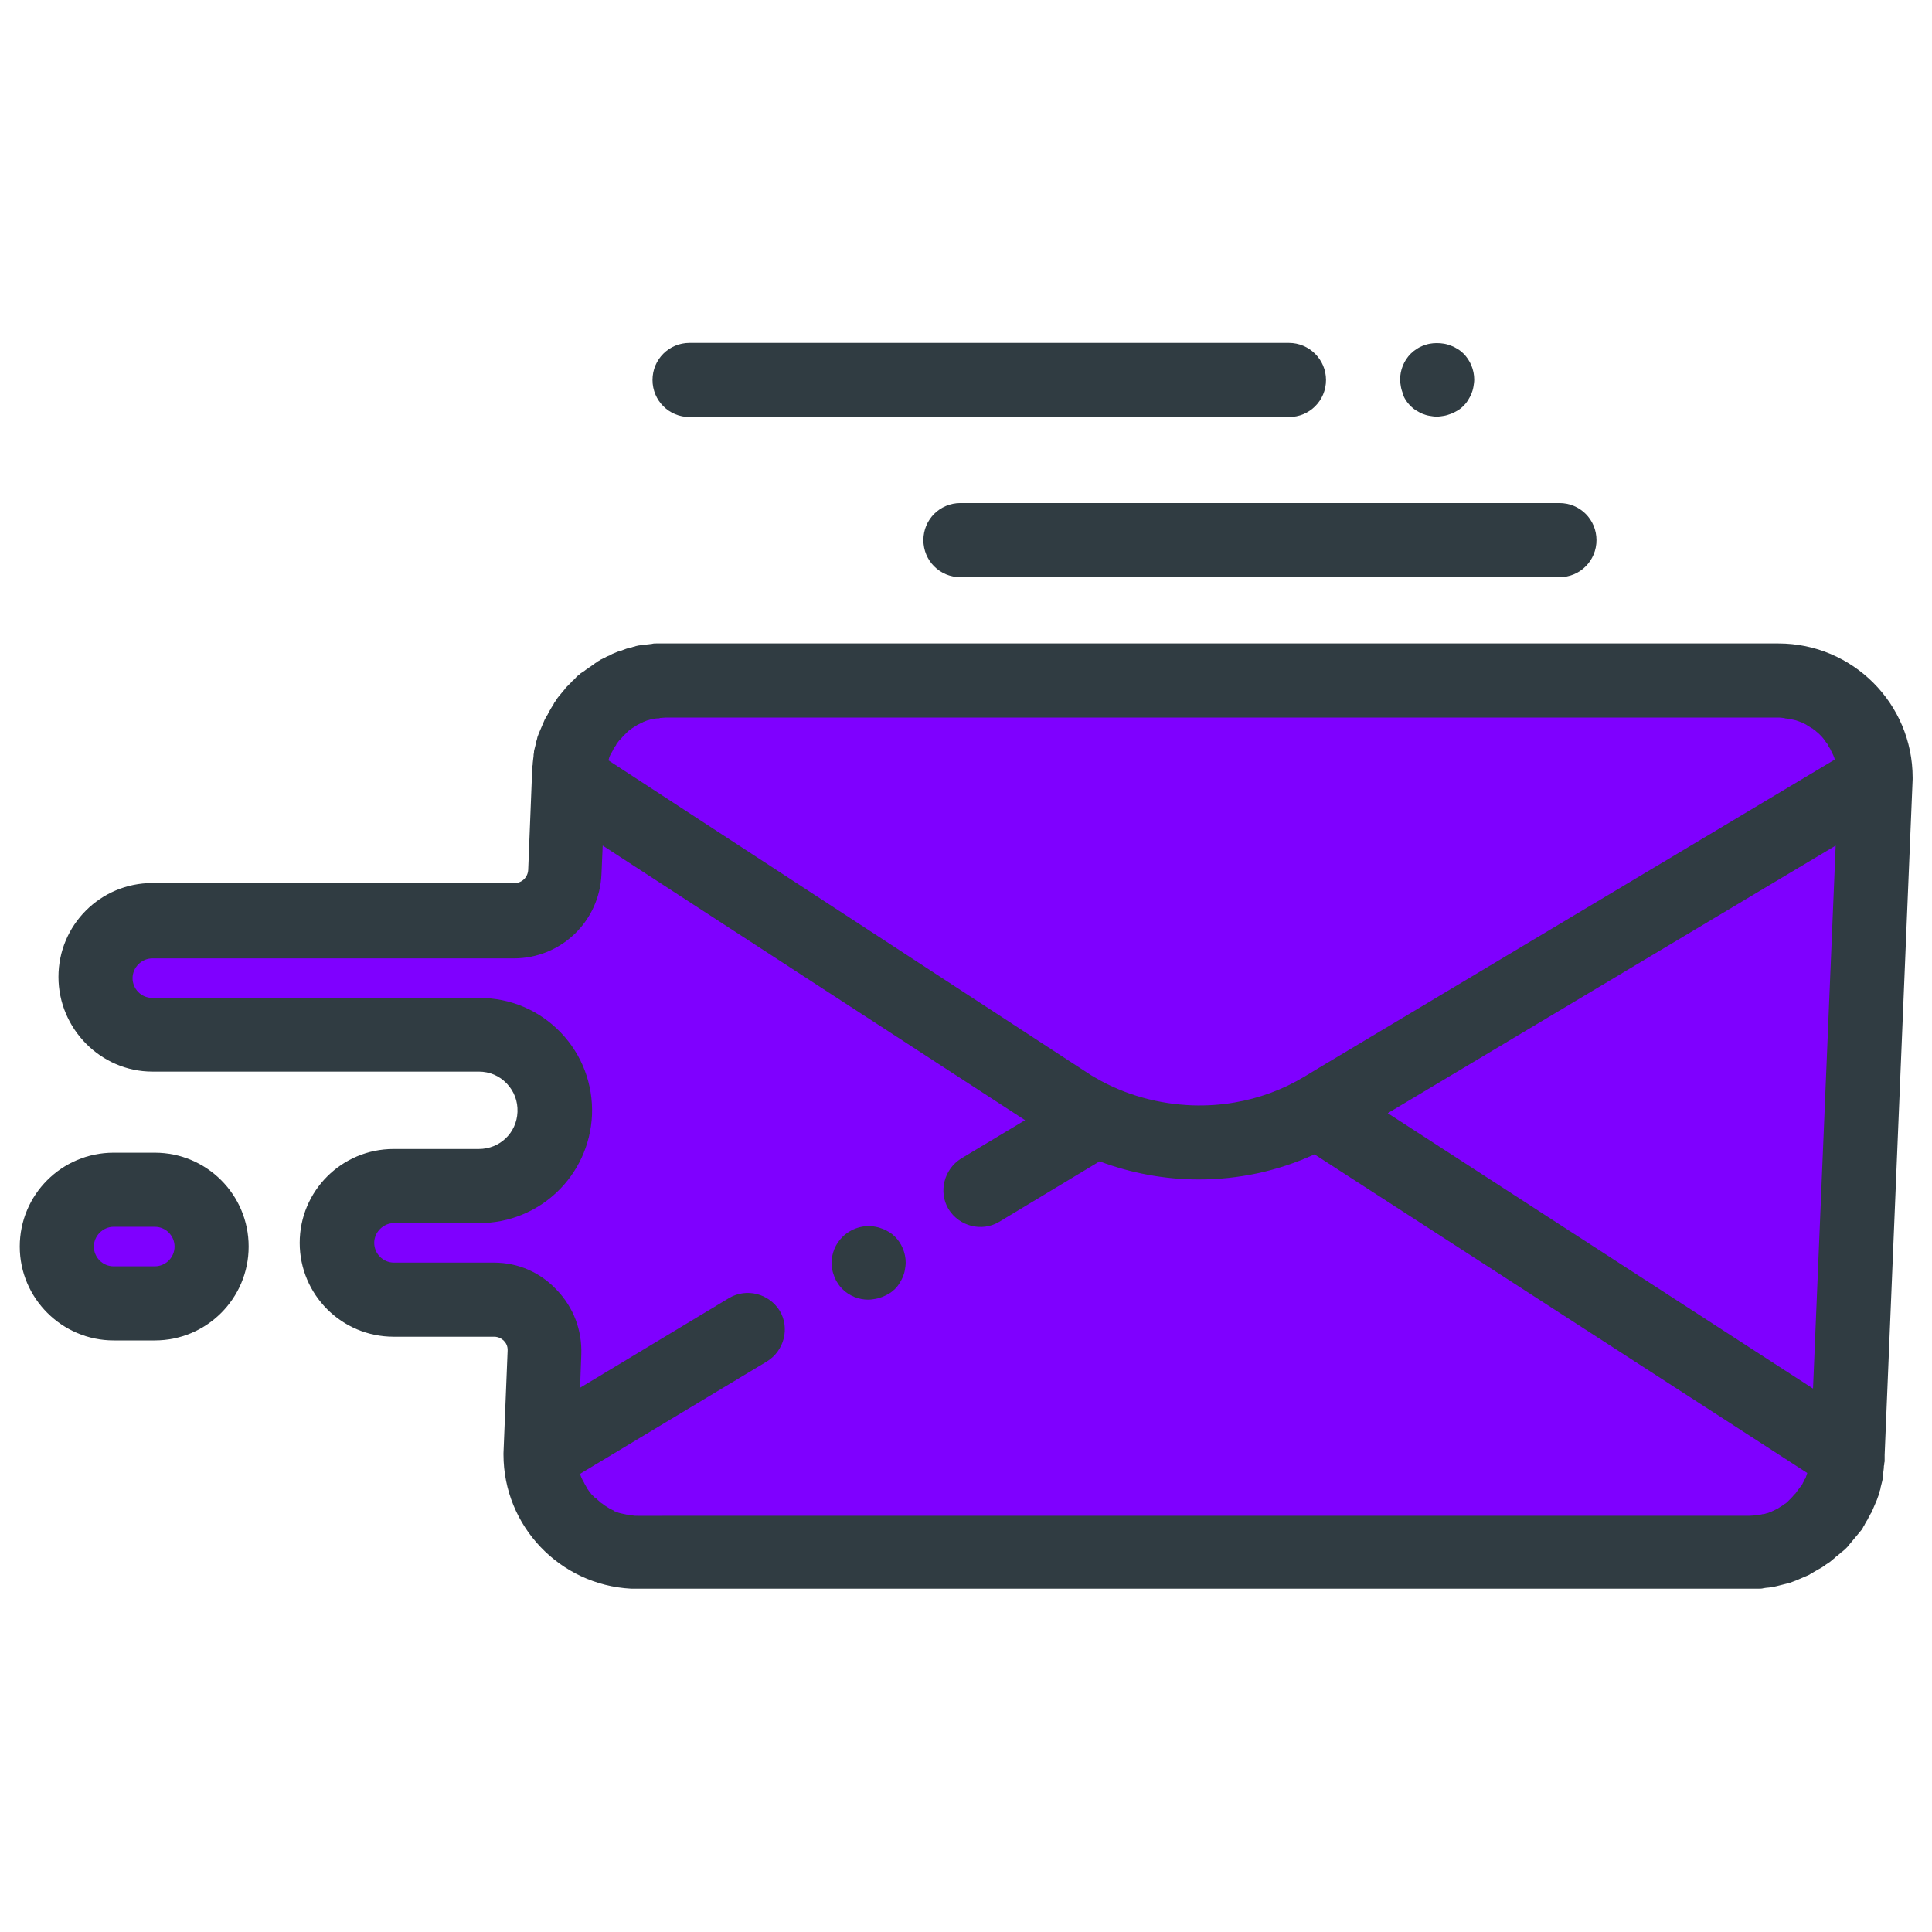 <?xml version="1.0" encoding="utf-8"?>
<!-- Generator: Adobe Illustrator 19.0.0, SVG Export Plug-In . SVG Version: 6.00 Build 0)  -->
<svg version="1.1" id="Capa_1" xmlns="http://www.w3.org/2000/svg" xmlns:xlink="http://www.w3.org/1999/xlink" x="0px" y="0px"
	 viewBox="85 -214.3 469.3 469.3" style="enable-background:new 85 -214.3 469.3 469.3;" xml:space="preserve">
<style type="text/css">
	.st0{fill:#93CA66;}
	.st1{fill:#7F00FF;}
	.st2{fill:#303C42;}
</style>
<g>
	<g>
		<path class="st0" d="M231.6-43.3c0.1-0.1,0.3-0.2,0.4-0.3C231.8-43.5,231.7-43.4,231.6-43.3z"/>
		<path class="st0" d="M537.4-36.9c0.5,0.8,0.9,1.6,1.2,2.5C538.3-35.2,537.9-36.1,537.4-36.9z"/>
		<path class="st0" d="M516.8-48.8c6.5,0,12.4,2.6,16.7,6.9C529.3-46.2,523.4-48.8,516.8-48.8H246.7c-2.3,0-4.5,0.3-6.5,0.9
			c2.1-0.6,4.3-0.9,6.5-0.9H516.8z"/>
		<path class="st0" d="M237.4-46.9c0.6-0.3,1.2-0.5,1.8-0.7C238.5-47.4,237.9-47.1,237.4-46.9z"/>
		<path class="st1" d="M344.1,53.7l-121-78.8l-0.9,22.8c-0.3,6.6-5.7,11.8-12.3,11.8H122c-7.6,0-13.8,6.2-13.8,13.8
			c0,7.6,6.2,13.8,13.8,13.8h79.3c10.5,0,18.8,8.7,18.4,19.2l0,0c-0.4,9.9-8.5,17.6-18.4,17.6h-20.7c-7.6,0-13.8,6.2-13.8,13.8l0,0
			c0,7.6,6.2,13.8,13.8,13.8H205c7,0,12.6,5.8,12.3,12.8l-1,24.8c0,13.1,10.6,23.7,23.7,23.7H510c13.1,0,23.7-10.6,23.7-23.7
			l6.8-164.2L406.6,54.9C387.3,66.5,363,66,344.1,53.7z"/>
		<path class="st0" d="M539.1-33c0.2,0.6,0.4,1.3,0.6,1.9C539.6-31.8,539.4-32.4,539.1-33z"/>
	</g>
	<path class="st1" d="M539.1-33c-0.2-0.5-0.3-0.9-0.5-1.4c-0.4-0.9-0.8-1.7-1.2-2.5c-0.5-0.9-1-1.7-1.6-2.5
		c-0.7-0.9-1.4-1.8-2.2-2.6c-4.3-4.3-10.2-6.9-16.7-6.9H246.7c-2.3,0-4.5,0.3-6.5,0.9c-0.4,0.1-0.7,0.2-1.1,0.3
		c-0.6,0.2-1.2,0.4-1.8,0.7c-2,0.8-3.8,2-5.4,3.3c-0.1,0.1-0.3,0.2-0.4,0.3c-5.2,4.3-8.5,10.9-8.5,18.1l0,0l121,78.8
		c18.9,12.3,43.2,12.8,62.5,1.2l133.9-80.1c0-2-0.3-4-0.7-5.9C539.6-31.8,539.4-32.4,539.1-33z"/>
	<path class="st1" d="M112.6,102.4h10c7.6,0,13.8-6.2,13.8-13.8s-6.2-13.8-13.8-13.8h-10c-7.6,0-13.8,6.2-13.8,13.8
		S105,102.4,112.6,102.4z"/>
	<path class="st2" d="M207.3,139C207.3,139,207.3,139,207.3,139c0,17.4,13.7,31.7,31,32.6c0.6,0,1.1,0,1.7,0H510c0.6,0,1.1,0,1.7,0
		c0.2,0,0.3,0,0.5,0c0.4,0,0.8,0,1.1-0.1c0.2,0,0.4-0.1,0.6-0.1c0.3,0,0.7-0.1,1-0.1c0.2,0,0.5-0.1,0.7-0.1c0.3-0.1,0.6-0.1,0.9-0.2
		c0.3-0.1,0.5-0.1,0.8-0.2c0.3-0.1,0.5-0.1,0.8-0.2c0.3-0.1,0.5-0.1,0.8-0.2c0.3-0.1,0.5-0.1,0.8-0.2c0.3-0.1,0.5-0.2,0.8-0.3
		c0.3-0.1,0.5-0.2,0.8-0.3c0.3-0.1,0.5-0.2,0.7-0.3c0.2-0.1,0.5-0.2,0.7-0.3c0.2-0.1,0.5-0.2,0.7-0.3c0.2-0.1,0.5-0.2,0.7-0.3
		c0.2-0.1,0.5-0.2,0.7-0.4c0.2-0.1,0.5-0.2,0.7-0.4c0.2-0.1,0.5-0.3,0.7-0.4c0.2-0.1,0.5-0.3,0.7-0.4c0.2-0.1,0.5-0.3,0.7-0.4
		c0.2-0.1,0.4-0.3,0.6-0.4c0.2-0.2,0.4-0.3,0.7-0.5c0.2-0.1,0.4-0.3,0.6-0.4c0.2-0.2,0.4-0.3,0.6-0.5c0.2-0.2,0.4-0.3,0.6-0.5
		c0.2-0.2,0.4-0.4,0.6-0.5c0.2-0.2,0.4-0.3,0.6-0.5c0.2-0.2,0.4-0.4,0.6-0.5c0.2-0.2,0.4-0.3,0.6-0.5c0.2-0.2,0.4-0.4,0.6-0.6
		c0.2-0.2,0.4-0.4,0.5-0.6c0.2-0.2,0.3-0.4,0.5-0.6c0.2-0.2,0.3-0.4,0.5-0.6c0.2-0.2,0.3-0.4,0.5-0.6c0.2-0.2,0.3-0.4,0.5-0.6
		c0.2-0.2,0.3-0.4,0.5-0.6c0.2-0.2,0.3-0.4,0.5-0.6c0.1-0.2,0.3-0.4,0.4-0.7c0.1-0.2,0.3-0.4,0.4-0.7c0.1-0.2,0.3-0.5,0.4-0.7
		c0.1-0.2,0.3-0.4,0.4-0.7c0.1-0.2,0.2-0.5,0.4-0.7c0.1-0.2,0.2-0.5,0.4-0.7c0.1-0.2,0.2-0.5,0.3-0.7c0.1-0.2,0.2-0.5,0.3-0.7
		c0.1-0.2,0.2-0.5,0.3-0.7c0.1-0.2,0.2-0.5,0.3-0.7c0.1-0.2,0.2-0.5,0.3-0.8s0.2-0.5,0.3-0.8s0.1-0.5,0.2-0.8
		c0.1-0.3,0.2-0.5,0.2-0.8c0.1-0.3,0.1-0.5,0.2-0.8c0.1-0.3,0.1-0.5,0.2-0.8c0.1-0.3,0.1-0.5,0.1-0.8c0-0.3,0.1-0.5,0.1-0.8
		c0-0.3,0.1-0.6,0.1-0.8c0-0.3,0.1-0.5,0.1-0.8c0-0.3,0-0.6,0.1-0.8c0-0.3,0-0.5,0.1-0.8c0-0.3,0-0.6,0-0.9c0-0.2,0-0.5,0-0.7
		l6.8-164.1c0-0.1,0-0.2,0-0.4c0-18-14.6-32.6-32.6-32.6H246.7l0,0c0,0-0.1,0-0.1,0c-0.5,0-1,0-1.6,0c-0.2,0-0.4,0-0.6,0
		c-0.3,0-0.7,0-1,0.1c-0.3,0-0.5,0.1-0.8,0.1c-0.3,0-0.6,0.1-0.9,0.1c-0.3,0-0.5,0.1-0.8,0.1c-0.3,0-0.5,0.1-0.8,0.1
		c-0.3,0.1-0.6,0.1-0.8,0.2c-0.2,0.1-0.5,0.1-0.7,0.2c-0.3,0.1-0.6,0.2-0.8,0.2c-0.2,0.1-0.5,0.1-0.7,0.2c-0.3,0.1-0.5,0.2-0.8,0.3
		c-0.2,0.1-0.5,0.2-0.7,0.2c-0.3,0.1-0.5,0.2-0.8,0.3c-0.2,0.1-0.5,0.2-0.7,0.3c-0.3,0.1-0.5,0.2-0.8,0.4c-0.2,0.1-0.4,0.2-0.7,0.3
		c-0.3,0.1-0.5,0.3-0.8,0.4c-0.2,0.1-0.4,0.2-0.6,0.3c-0.3,0.1-0.5,0.3-0.7,0.4c-0.2,0.1-0.4,0.2-0.6,0.4c-0.2,0.1-0.5,0.3-0.7,0.5
		c-0.2,0.1-0.4,0.3-0.6,0.4c-0.2,0.2-0.5,0.3-0.7,0.5c-0.2,0.1-0.4,0.3-0.6,0.4c-0.2,0.2-0.4,0.3-0.7,0.5c-0.2,0.1-0.4,0.3-0.6,0.4
		c-0.2,0.2-0.4,0.4-0.6,0.5c-0.2,0.2-0.4,0.3-0.5,0.5c-0.2,0.2-0.4,0.4-0.6,0.6c-0.2,0.2-0.4,0.3-0.5,0.5c-0.2,0.2-0.4,0.4-0.6,0.6
		c-0.2,0.2-0.3,0.3-0.5,0.5c-0.2,0.2-0.4,0.4-0.5,0.6c-0.2,0.2-0.3,0.4-0.5,0.6c-0.2,0.2-0.3,0.4-0.5,0.6c-0.2,0.2-0.3,0.4-0.5,0.6
		c-0.2,0.2-0.3,0.4-0.5,0.7c-0.1,0.2-0.3,0.4-0.4,0.6c-0.2,0.2-0.3,0.5-0.4,0.7c-0.1,0.2-0.3,0.4-0.4,0.6c-0.1,0.2-0.3,0.5-0.4,0.7
		c-0.1,0.2-0.3,0.4-0.4,0.7c-0.1,0.2-0.2,0.5-0.4,0.7c-0.1,0.2-0.2,0.5-0.4,0.7c-0.1,0.2-0.2,0.5-0.3,0.7c-0.1,0.2-0.2,0.5-0.3,0.7
		c-0.1,0.2-0.2,0.5-0.3,0.7c-0.1,0.2-0.2,0.5-0.3,0.7c-0.1,0.2-0.2,0.5-0.3,0.7c-0.1,0.3-0.2,0.5-0.3,0.8c-0.1,0.2-0.1,0.5-0.2,0.8
		c-0.1,0.3-0.2,0.5-0.2,0.8c-0.1,0.3-0.1,0.5-0.2,0.8c-0.1,0.3-0.1,0.5-0.2,0.8c-0.1,0.3-0.1,0.5-0.1,0.8c-0.1,0.3-0.1,0.6-0.1,0.8
		c0,0.3-0.1,0.5-0.1,0.8c0,0.3-0.1,0.6-0.1,0.9c0,0.3,0,0.5-0.1,0.8c0,0.3-0.1,0.6-0.1,0.9c0,0.3,0,0.5,0,0.8c0,0.3,0,0.5,0,0.8
		l-0.9,22.6c-0.1,1.8-1.5,3.2-3.3,3.2H122c-12.6,0-22.8,10.2-22.8,22.8S109.5,46,122,46h79.3c2.6,0,5,1,6.8,2.9
		c1.8,1.9,2.7,4.3,2.6,6.9c-0.2,5.1-4.3,9-9.4,9h-20.7c-12.6,0-22.8,10.2-22.8,22.8s10.2,22.8,22.8,22.8H205c1.2,0,2,0.6,2.4,1
		c0.4,0.4,1,1.2,0.9,2.5l-1,24.8C207.3,138.8,207.3,138.9,207.3,139z M525.4,123L422.1,56.1l108.8-65L525.4,123z M233.2-30.8
		c0-0.1,0.1-0.2,0.2-0.3c0.1-0.3,0.3-0.6,0.4-0.8c0.1-0.1,0.1-0.3,0.2-0.4c0.1-0.3,0.3-0.5,0.5-0.8c0.1-0.1,0.2-0.2,0.2-0.4
		c0.2-0.3,0.4-0.5,0.6-0.8c0.1-0.1,0.1-0.2,0.2-0.2c0.3-0.3,0.6-0.7,0.9-1c0.1-0.1,0.1-0.1,0.2-0.2c0.2-0.2,0.5-0.5,0.7-0.7
		c0.1-0.1,0.2-0.2,0.3-0.3c0.2-0.2,0.5-0.4,0.7-0.5c0.1-0.1,0.2-0.2,0.4-0.3c0.3-0.2,0.5-0.3,0.8-0.5c0.1-0.1,0.2-0.1,0.3-0.2
		c0.4-0.2,0.8-0.4,1.2-0.6c0.1,0,0.1,0,0.2-0.1c0.3-0.1,0.7-0.3,1-0.4c0.1,0,0.3-0.1,0.4-0.1c0.3-0.1,0.6-0.2,0.9-0.2
		c0.2,0,0.3-0.1,0.5-0.1c0.3-0.1,0.6-0.1,0.9-0.1c0.1,0,0.3,0,0.4-0.1c0.5,0,0.9-0.1,1.4-0.1h270.1c0.5,0,0.9,0,1.4,0.1
		c0.1,0,0.3,0,0.4,0.1c0.3,0,0.6,0.1,0.9,0.1c0.2,0,0.3,0.1,0.5,0.1c0.3,0.1,0.6,0.1,0.9,0.2c0.1,0,0.3,0.1,0.4,0.1
		c0.4,0.1,0.8,0.3,1.1,0.4c0,0,0.1,0,0.1,0c0.4,0.2,0.8,0.4,1.2,0.6c0.1,0.1,0.2,0.1,0.3,0.2c0.3,0.2,0.5,0.3,0.8,0.5
		c0.1,0.1,0.2,0.2,0.4,0.2c0.2,0.2,0.5,0.4,0.7,0.5c0.1,0.1,0.2,0.2,0.3,0.3c0.3,0.2,0.6,0.5,0.8,0.7c0,0,0.1,0.1,0.1,0.1
		c0.3,0.3,0.6,0.6,0.9,1c0.1,0.1,0.1,0.2,0.2,0.3c0.2,0.3,0.4,0.5,0.6,0.8c0.1,0.1,0.2,0.2,0.2,0.4c0.2,0.3,0.3,0.5,0.5,0.8
		c0.1,0.1,0.1,0.2,0.2,0.4c0.2,0.3,0.3,0.6,0.5,1c0,0.1,0.1,0.1,0.1,0.2c0.2,0.4,0.3,0.8,0.4,1.1l-125.5,75l-3.3,2
		c-5.3,3.2-11.1,5.3-17,6.3c-3.4,0.6-6.8,0.8-10.2,0.7c-8.2-0.3-16.4-2.5-23.6-6.7c-0.7-0.4-1.4-0.8-2.1-1.3L232.8-29.6
		C232.9-30,233-30.4,233.2-30.8z M205,92.4h-24.3c-2.7,0-4.8-2.2-4.8-4.8s2.2-4.8,4.8-4.8h20.7c14.7,0,26.7-11.5,27.4-26.2
		c0.3-7.5-2.4-14.7-7.6-20.1c-5.2-5.4-12.2-8.4-19.8-8.4H122c-2.7,0-4.8-2.2-4.8-4.8s2.2-4.8,4.8-4.8h87.8c11.5,0,20.8-9,21.3-20.4
		l0.3-7L334,57.8l-15.5,9.3c-4.2,2.6-5.6,8.1-3.1,12.3c2.6,4.2,8.1,5.6,12.3,3.1l24.4-14.7c7.7,2.9,15.9,4.4,24.1,4.4
		c9.6,0,19.2-2,28.1-6.1L524,143.5c-0.1,0.4-0.3,0.8-0.4,1.2c0,0.1-0.1,0.2-0.2,0.3c-0.1,0.3-0.3,0.6-0.4,0.8
		c-0.1,0.1-0.1,0.3-0.2,0.4c-0.1,0.3-0.3,0.5-0.5,0.7c-0.1,0.1-0.2,0.3-0.3,0.4c-0.2,0.3-0.4,0.5-0.6,0.8c-0.1,0.1-0.1,0.2-0.2,0.3
		c-0.3,0.3-0.6,0.6-0.9,1c-0.1,0.1-0.2,0.1-0.2,0.2c-0.2,0.2-0.5,0.5-0.7,0.7c-0.1,0.1-0.2,0.2-0.3,0.3c-0.2,0.2-0.5,0.4-0.7,0.5
		c-0.1,0.1-0.3,0.2-0.4,0.3c-0.3,0.2-0.5,0.3-0.8,0.5c-0.1,0.1-0.2,0.1-0.3,0.2c-0.4,0.2-0.8,0.4-1.2,0.6c-0.1,0-0.1,0-0.2,0.1
		c-0.3,0.1-0.7,0.3-1,0.4c-0.1,0-0.3,0.1-0.4,0.1c-0.3,0.1-0.6,0.2-0.9,0.2c-0.2,0-0.3,0.1-0.5,0.1c-0.3,0.1-0.6,0.1-0.9,0.1
		c-0.1,0-0.3,0-0.4,0.1c-0.5,0-0.9,0.1-1.4,0.1H239.9c-0.5,0-0.9,0-1.4-0.1c-0.1,0-0.3,0-0.4-0.1c-0.3,0-0.6-0.1-0.9-0.1
		c-0.2,0-0.3-0.1-0.5-0.1c-0.3-0.1-0.6-0.1-0.9-0.2c-0.1,0-0.3-0.1-0.4-0.1c-0.4-0.1-0.7-0.3-1.1-0.4c0,0-0.1,0-0.1-0.1
		c-0.4-0.2-0.8-0.4-1.2-0.6c-0.1-0.1-0.2-0.1-0.3-0.2c-0.3-0.2-0.5-0.3-0.8-0.5c-0.1-0.1-0.2-0.2-0.4-0.3c-0.2-0.2-0.5-0.3-0.7-0.5
		c-0.1-0.1-0.2-0.2-0.3-0.3c-0.3-0.2-0.5-0.5-0.8-0.7c-0.1,0-0.1-0.1-0.2-0.1c-0.3-0.3-0.6-0.6-0.9-0.9c-0.1-0.1-0.1-0.2-0.2-0.3
		c-0.2-0.2-0.4-0.5-0.6-0.8c-0.1-0.1-0.2-0.2-0.2-0.4c-0.2-0.2-0.3-0.5-0.5-0.8c-0.1-0.1-0.1-0.2-0.2-0.4c-0.2-0.3-0.3-0.6-0.5-0.9
		c0-0.1-0.1-0.2-0.1-0.2c-0.2-0.4-0.3-0.8-0.4-1.1l45.4-27.3c4.2-2.6,5.6-8.1,3.1-12.3c-2.6-4.2-8.1-5.6-12.3-3.1l-36.2,21.8
		l0.3-8.1c0.2-5.9-1.9-11.4-5.9-15.6C216.3,94.8,210.9,92.4,205,92.4z"/>
	<path class="st2" d="M112.6,111.3h10c12.6,0,22.8-10.2,22.8-22.8s-10.2-22.8-22.8-22.8h-10c-12.6,0-22.8,10.2-22.8,22.8
		S100.1,111.3,112.6,111.3z M112.6,83.7h10c2.7,0,4.8,2.2,4.8,4.8c0,2.7-2.2,4.8-4.8,4.8h-10c-2.7,0-4.8-2.2-4.8-4.8
		S110,83.7,112.6,83.7z"/>
	<path class="st2" d="M309.3-83.1c0,5,4,9,9,9h145.5c5,0,9-4,9-9s-4-9-9-9H318.3C313.3-92.1,309.3-88.1,309.3-83.1z"/>
	<path class="st2" d="M398.1-131H252.5c-5,0-9,4-9,9s4,9,9,9h145.6c5,0,9-4,9-9S403-131,398.1-131z"/>
	<path class="st2" d="M426.5-117.1c0.3,0.5,0.7,1,1.1,1.4c0.4,0.4,0.9,0.8,1.4,1.1c0.5,0.3,1,0.6,1.5,0.8c0.5,0.2,1.1,0.4,1.7,0.5
		c0.6,0.1,1.2,0.2,1.8,0.2c0.6,0,1.2-0.1,1.8-0.2c0.6-0.1,1.1-0.3,1.7-0.5c0.5-0.2,1.1-0.5,1.6-0.8c0.5-0.3,1-0.7,1.4-1.1
		c0.4-0.4,0.8-0.9,1.1-1.4c0.3-0.5,0.6-1,0.8-1.5c0.2-0.5,0.4-1.1,0.5-1.7c0.1-0.6,0.2-1.2,0.2-1.8c0-2.4-1-4.7-2.6-6.3
		c-0.4-0.4-0.9-0.8-1.4-1.1c-0.5-0.3-1-0.6-1.6-0.8c-0.5-0.2-1.1-0.4-1.7-0.5c-1.2-0.2-2.4-0.2-3.5,0c-0.6,0.1-1.1,0.3-1.7,0.5
		c-0.5,0.2-1.1,0.5-1.5,0.8c-0.5,0.3-1,0.7-1.4,1.1c-1.7,1.7-2.6,4-2.6,6.3c0,0.6,0.1,1.2,0.2,1.8c0.1,0.6,0.3,1.1,0.5,1.7
		C425.9-118.1,426.2-117.5,426.5-117.1z"/>
	<path class="st2" d="M287.7,95.9c0.2,0.5,0.5,1.1,0.8,1.5c0.3,0.5,0.7,1,1.1,1.4c1.7,1.7,4,2.6,6.3,2.6c0.6,0,1.2-0.1,1.8-0.2
		c0.6-0.1,1.1-0.3,1.7-0.5c0.5-0.2,1.1-0.5,1.6-0.8c0.5-0.3,1-0.7,1.4-1.1s0.8-0.9,1.1-1.4c0.3-0.5,0.6-1,0.8-1.5
		c0.2-0.5,0.4-1.1,0.5-1.7c0.1-0.6,0.2-1.2,0.2-1.8c0-2.4-1-4.7-2.6-6.3c-0.4-0.4-0.9-0.8-1.4-1.1c-0.5-0.3-1-0.6-1.6-0.8
		c-0.5-0.2-1.1-0.4-1.7-0.5c-2.9-0.6-6,0.4-8.1,2.5c-1.7,1.7-2.6,4-2.6,6.3c0,0.6,0.1,1.2,0.2,1.8C287.3,94.8,287.5,95.3,287.7,95.9
		z"/>
</g>
</svg>
